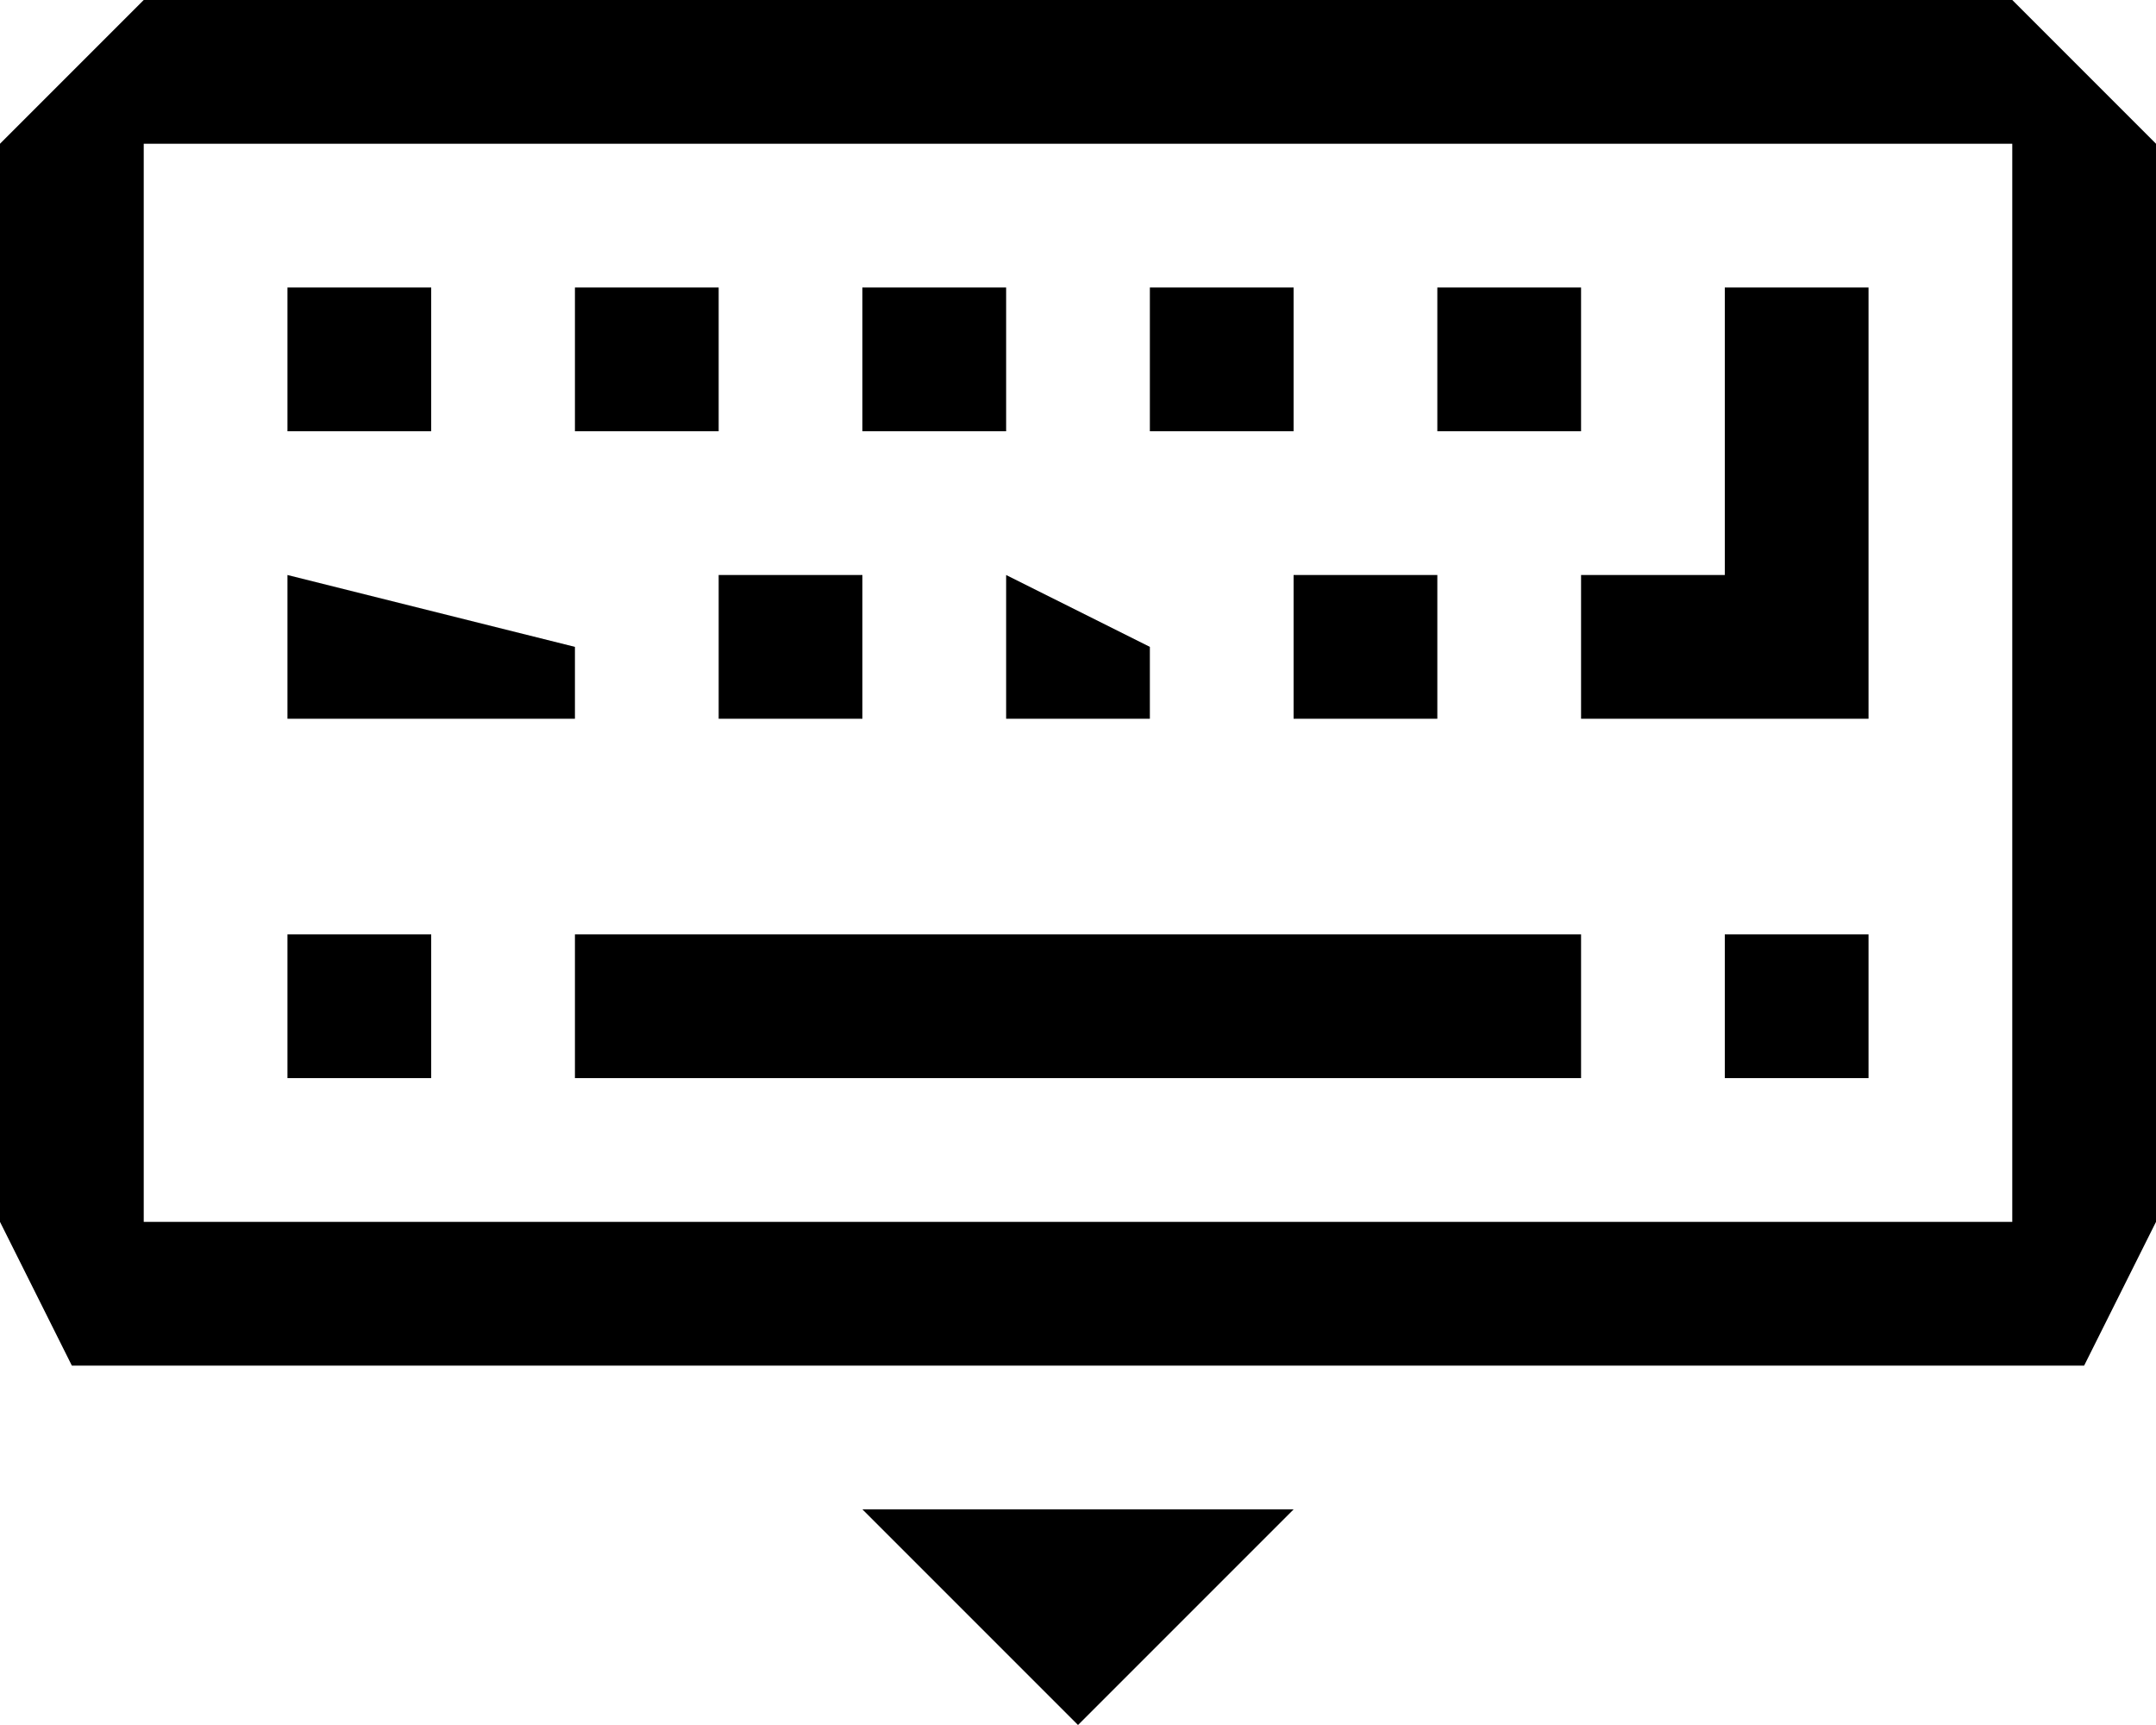 <svg xmlns="http://www.w3.org/2000/svg" width="30" height="24" viewBox="0 0 30 24"><path d="M26 13h-2v2h2v-2zm-8-3h2V8h-2v2zm2-4h2V4h-2v2zm2 4h4V4h-2v4h-2v2zm-7 14 3-3h-6l3 3zM6 13H4v2h2v-2zm16 0H8v2h14v-2zm-12-3h2V8h-2v2zM28 0l1 1 1 1v15l-1 2H1l-1-2V2l1-1 1-1zm0 2H2v15h26V2zM6 4v2H4V4zm10 2h2V4h-2v2zM8 9v1H4V8zm8 0v1h-2V8zm-6-5v2H8V4zm4 0v2h-2V4z" fill="#000"></path></svg>